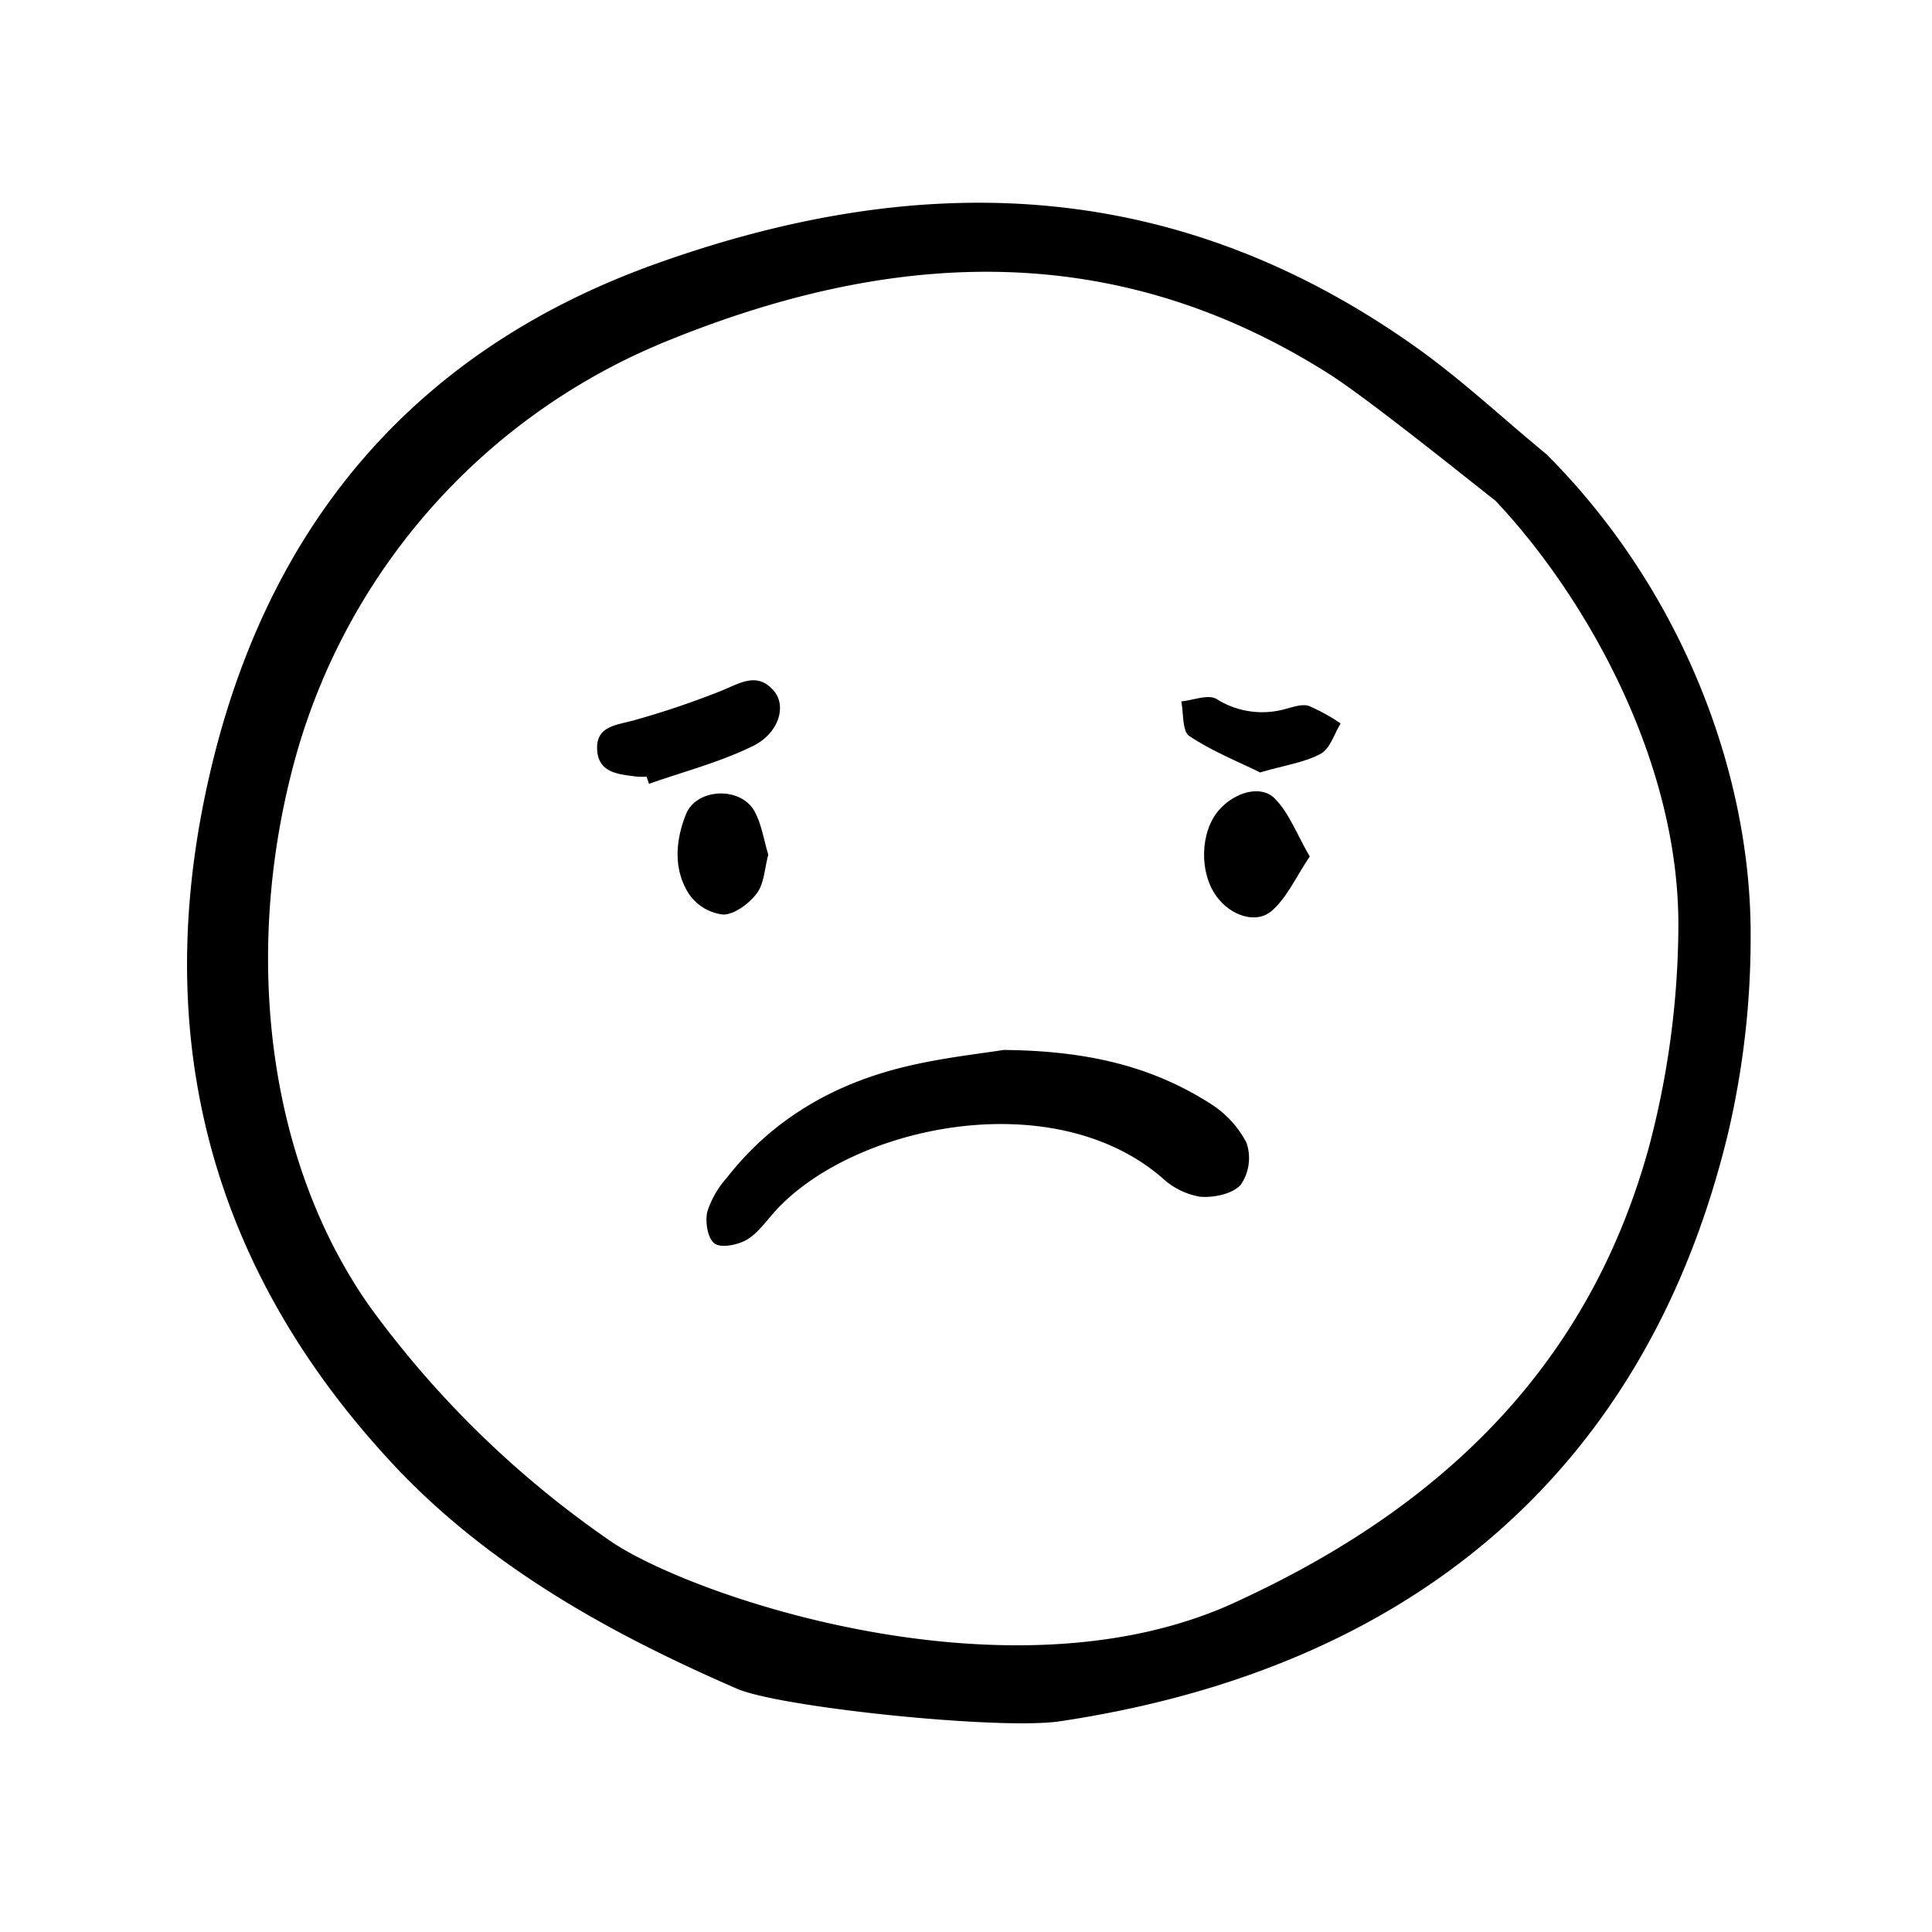 <svg width="46" height="46" fill="currentColor" viewBox="0 0 24 24" xmlns="http://www.w3.org/2000/svg">
  <path d="M12.467 13.043c1.037.009 1.834.203 2.55.655.198.12.36.292.467.497a.585.585 0 0 1-.07.521c-.1.116-.338.165-.508.15a.918.918 0 0 1-.47-.235c-1.373-1.183-3.864-.638-4.814.423-.11.123-.211.268-.348.348-.112.064-.318.105-.398.045-.086-.063-.118-.27-.09-.394a1.18 1.18 0 0 1 .245-.425c.585-.749 1.37-1.186 2.281-1.393.442-.101.895-.15 1.155-.192Z"></path>
  <path d="M8.032 9.648a.988.988 0 0 1-.124-.001c-.22-.028-.475-.044-.49-.332-.017-.295.236-.306.453-.366.366-.102.726-.223 1.08-.364.23-.09.455-.252.666.002.155.185.058.522-.263.68-.409.201-.86.318-1.292.47l-.03-.09Z"></path>
  <path d="M16.27 10.64c-.173.257-.283.511-.472.675-.197.17-.512.056-.683-.175-.221-.3-.208-.805.027-1.077.19-.218.517-.32.692-.145.179.179.273.441.436.722Z"></path>
  <path d="M9.544 10.617c-.047.173-.051.359-.142.48-.096.126-.273.262-.417.264a.596.596 0 0 1-.424-.252c-.2-.308-.17-.667-.04-.993.13-.326.675-.35.85-.041.09.162.117.36.173.542Z"></path>
  <path d="M15.654 9.596c-.268-.133-.594-.262-.88-.453-.089-.06-.07-.282-.1-.43.149-.014.336-.092.438-.03a1.061 1.061 0 0 0 .867.121c.092-.024.2-.062.282-.034.137.06.269.132.393.217-.08.13-.13.312-.247.376-.198.108-.437.14-.753.233Z"></path>
  <path d="M2.667 9.364c-.858 3.374-.106 6.35 2.236 8.847.06.065.123.129.185.191 1.258 1.258 2.826 2.035 4.067 2.576.533.232 3.268.515 4.008.405 4.397-.657 7.291-3.137 8.299-7.286a10.62 10.62 0 0 0 .285-2.48c.005-1.968-.823-4.256-2.532-5.97a33.553 33.553 0 0 1-.52-.441c-.368-.316-.748-.643-1.146-.922-3.036-2.137-6.19-2.15-9.376-1.016-2.884 1.025-4.736 3.077-5.506 6.096Zm5.518-5.086c2.795-1.161 5.6-1.366 8.334.373.5.319 1.834 1.396 2.044 1.558l.013.01.011.012c1.067 1.132 2.29 3.2 2.262 5.328-.009.91-.132 1.814-.366 2.693-.695 2.525-2.356 4.365-5.078 5.624-2.768 1.325-6.736-.015-7.792-.712a12.333 12.333 0 0 1-3.02-2.934C3.292 14.385 3 11.734 3.699 9.31a7.86 7.86 0 0 1 4.487-5.032Z"></path>
</svg>